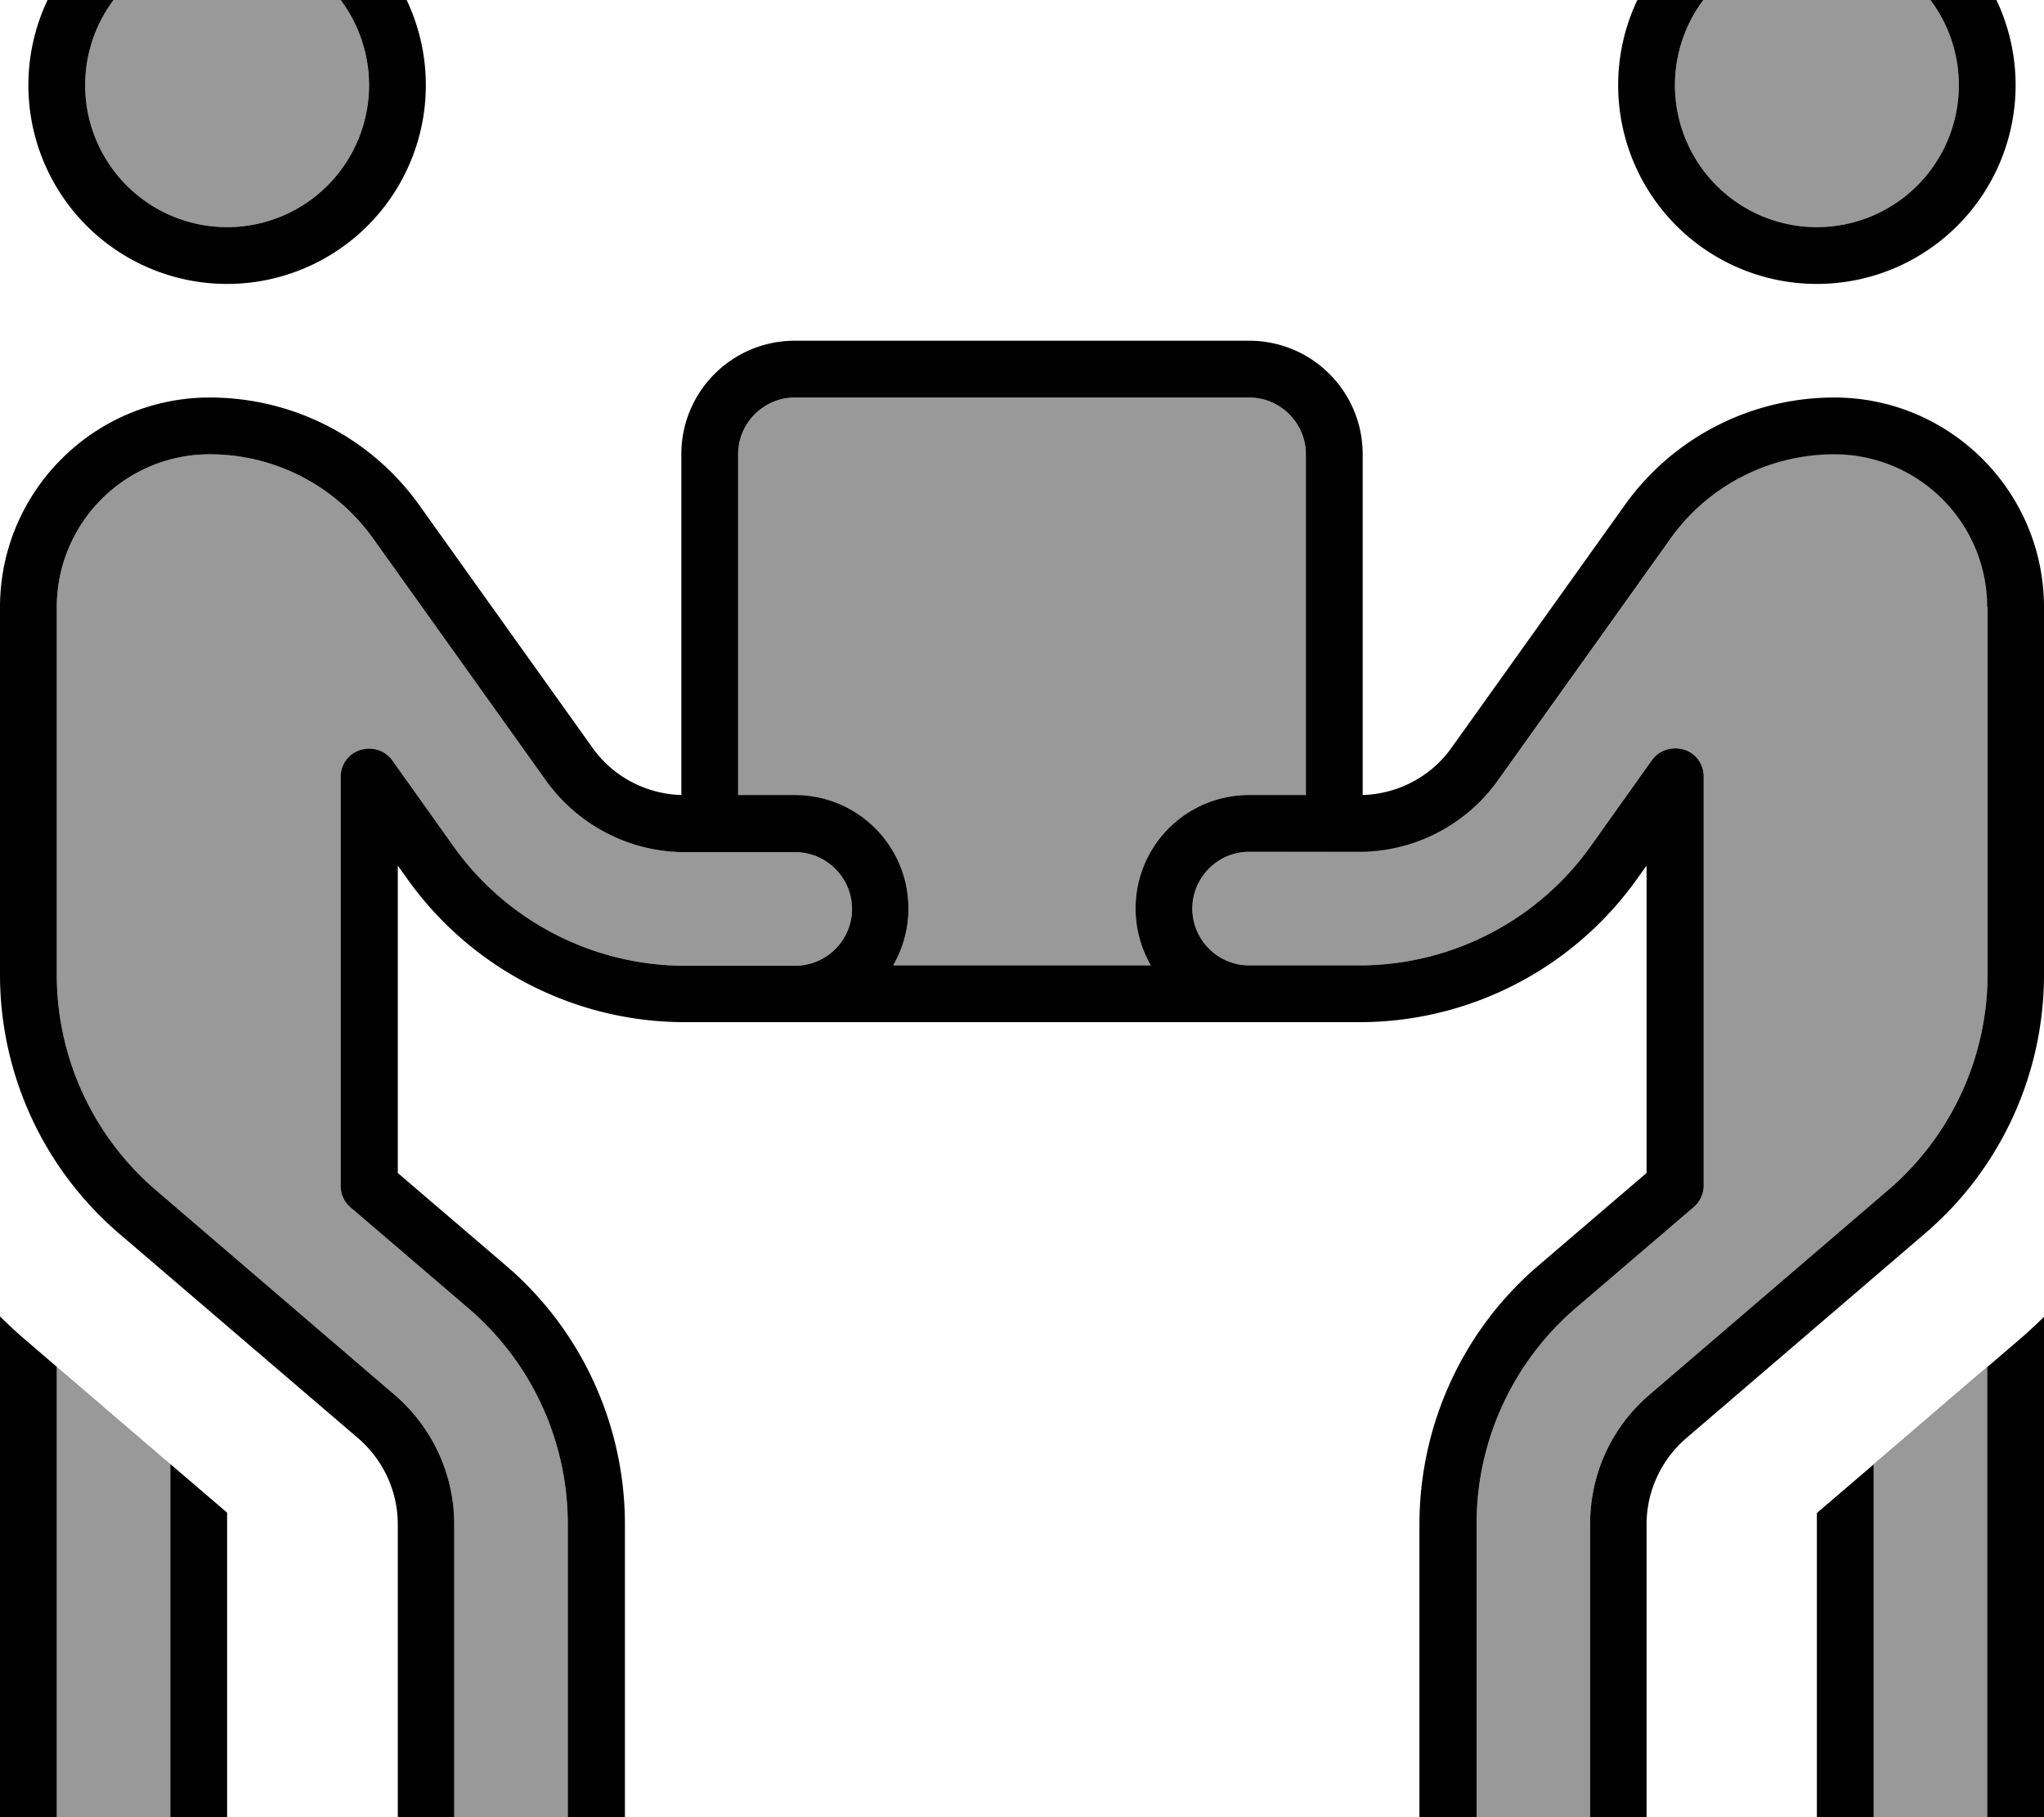 <svg xmlns="http://www.w3.org/2000/svg" viewBox="0 0 576 512"><!--! Font Awesome Pro 7.0.0 by @fontawesome - https://fontawesome.com License - https://fontawesome.com/license (Commercial License) Copyright 2025 Fonticons, Inc. --><path opacity=".4" fill="currentColor" d="M16 171.1l0 103.5c0 23.4 10.2 45.5 27.9 60.7L111.2 393c10.6 9.1 16.8 22.4 16.8 36.4l0 82.6c0 8.8 7.2 16 16 16s16-7.2 16-16l0-82.6c0-23.4-10.2-45.5-27.9-60.7L98.8 340.2c-1.8-1.5-2.8-3.7-2.8-6.1l0-115.2c0-3.5 2.2-6.6 5.6-7.6s6.9 .1 9 3l17.3 24.3c15 21 39.3 33.5 65.1 33.5l31.1 0c8.8 0 16-7.2 16-16s-7.2-16-16-16l-31.1 0c-15.5 0-30-7.5-39.1-20.1l-48.7-68.2C94.5 136.8 77.4 128 59.1 128 35.3 128 16 147.3 16 171.1zm0 214L16 512c0 8.8 7.2 16 16 16s16-7.2 16-16l0-99.5c-10.7-9.1-21.3-18.3-32-27.4zM24 24a40 40 0 1 0 80 0 40 40 0 1 0 -80 0zM208 128l0 96 16 0c17.7 0 32 14.3 32 32 0 5.8-1.6 11.3-4.3 16l72.6 0c-2.7-4.7-4.3-10.2-4.3-16 0-17.7 14.3-32 32-32l16 0 0-96c0-8.8-7.2-16-16-16l-128 0c-8.8 0-16 7.2-16 16zM336 256c0 8.8 7.2 16 16 16l31.1 0c25.8 0 50.1-12.5 65.1-33.5l17.3-24.3c2-2.8 5.6-4 9-3s5.6 4.1 5.6 7.6l0 115.2c0 2.3-1 4.6-2.8 6.1l-33.3 28.5c-17.7 15.2-27.9 37.4-27.9 60.7l0 82.6c0 8.8 7.2 16 16 16s16-7.2 16-16l0-82.6c0-14 6.1-27.3 16.8-36.4l67.3-57.7c17.7-15.2 27.9-37.4 27.9-60.7l0-103.5c0-23.8-19.3-43.1-43.1-43.1-18.3 0-35.5 8.8-46.1 23.7l-48.7 68.2c-9 12.6-23.6 20.1-39.1 20.1L352 240c-8.8 0-16 7.2-16 16zM472 24a40 40 0 1 0 80 0 40 40 0 1 0 -80 0zm56 388.5l0 99.5c0 8.8 7.2 16 16 16s16-7.2 16-16l0-126.9c-10.7 9.1-21.3 18.3-32 27.4z"/><path fill="currentColor" d="M104 24a40 40 0 1 0 -80 0 40 40 0 1 0 80 0zM8 24A56 56 0 1 1 120 24 56 56 0 1 1 8 24zM0 171.1c0-32.6 26.5-59.1 59.1-59.1 23.5 0 45.5 11.3 59.1 30.4l48.7 68.2c5.8 8.2 15.1 13.1 25.1 13.4l0-96c0-17.7 14.3-32 32-32l128 0c17.7 0 32 14.3 32 32l0 96c10-.3 19.3-5.2 25.1-13.4l48.7-68.2c13.6-19.1 35.6-30.4 59.1-30.4 32.6 0 59.1 26.5 59.1 59.1l0 103.5c0 28-12.2 54.7-33.5 72.9l-67.3 57.7c-7.1 6.1-11.2 15-11.2 24.3l0 82.6c0 17.7-14.3 32-32 32s-32-14.3-32-32l0-82.6c0-28 12.2-54.7 33.5-72.9l30.5-26.1 0-86.6-2.8 3.9c-18 25.2-47.1 40.2-78.1 40.2l-190.1 0c-31 0-60.1-15-78.1-40.2l-2.8-3.9 0 86.6 30.5 26.1c21.3 18.2 33.5 44.9 33.5 72.9l0 82.6c0 17.7-14.3 32-32 32s-32-14.3-32-32l0-82.6c0-9.3-4.1-18.2-11.2-24.3L33.5 347.5C12.2 329.2 0 302.6 0 274.6L0 171.1zM324.3 272c-2.7-4.7-4.3-10.2-4.3-16 0-17.7 14.3-32 32-32l16 0 0-96c0-8.8-7.2-16-16-16l-128 0c-8.8 0-16 7.2-16 16l0 96 16 0c17.7 0 32 14.3 32 32 0 5.8-1.6 11.3-4.3 16l72.6 0zM59.1 128C35.3 128 16 147.3 16 171.1l0 103.5c0 23.4 10.2 45.5 27.9 60.7L111.2 393c10.6 9.1 16.8 22.4 16.8 36.4l0 82.6c0 8.8 7.2 16 16 16s16-7.2 16-16l0-82.6c0-23.4-10.2-45.5-27.9-60.7L98.8 340.2c-1.8-1.5-2.8-3.7-2.8-6.1l0-115.2c0-3.5 2.2-6.6 5.6-7.6s6.9 .1 9 3l17.3 24.3c15 21 39.3 33.5 65.1 33.5l31.1 0c8.8 0 16-7.2 16-16s-7.2-16-16-16l-31.1 0c-15.5 0-30-7.5-39.1-20.1l-48.7-68.2C94.5 136.8 77.4 128 59.1 128zM0 370.9c2.4 2.4 4.9 4.7 7.5 6.9L16 385.1 16 512c0 8.8 7.2 16 16 16s16-7.2 16-16l0-99.5 16 13.7 0 85.7c0 17.7-14.3 32-32 32S0 529.7 0 512L0 370.9zM512 64a40 40 0 1 0 0-80 40 40 0 1 0 0 80zm0-96a56 56 0 1 1 0 112 56 56 0 1 1 0-112zm48 203.1c0-23.8-19.3-43.1-43.1-43.1-18.3 0-35.5 8.8-46.1 23.7l-48.7 68.2c-9 12.6-23.6 20.1-39.1 20.1L352 240c-8.8 0-16 7.2-16 16s7.2 16 16 16l31.1 0c25.8 0 50.1-12.5 65.1-33.5l17.3-24.3c2-2.8 5.6-4 9-3s5.6 4.1 5.6 7.6l0 115.2c0 2.3-1 4.6-2.8 6.1l-33.3 28.5c-17.7 15.2-27.9 37.4-27.9 60.7l0 82.6c0 8.8 7.2 16 16 16s16-7.2 16-16l0-82.6c0-14 6.1-27.3 16.8-36.4l67.3-57.7c17.7-15.2 27.9-37.4 27.9-60.7l0-103.5zM576 512c0 17.7-14.3 32-32 32s-32-14.3-32-32l0-85.7 16-13.7 0 99.5c0 8.8 7.2 16 16 16s16-7.2 16-16l0-126.9 8.5-7.3c2.6-2.2 5.1-4.5 7.5-6.9L576 512z"/></svg>